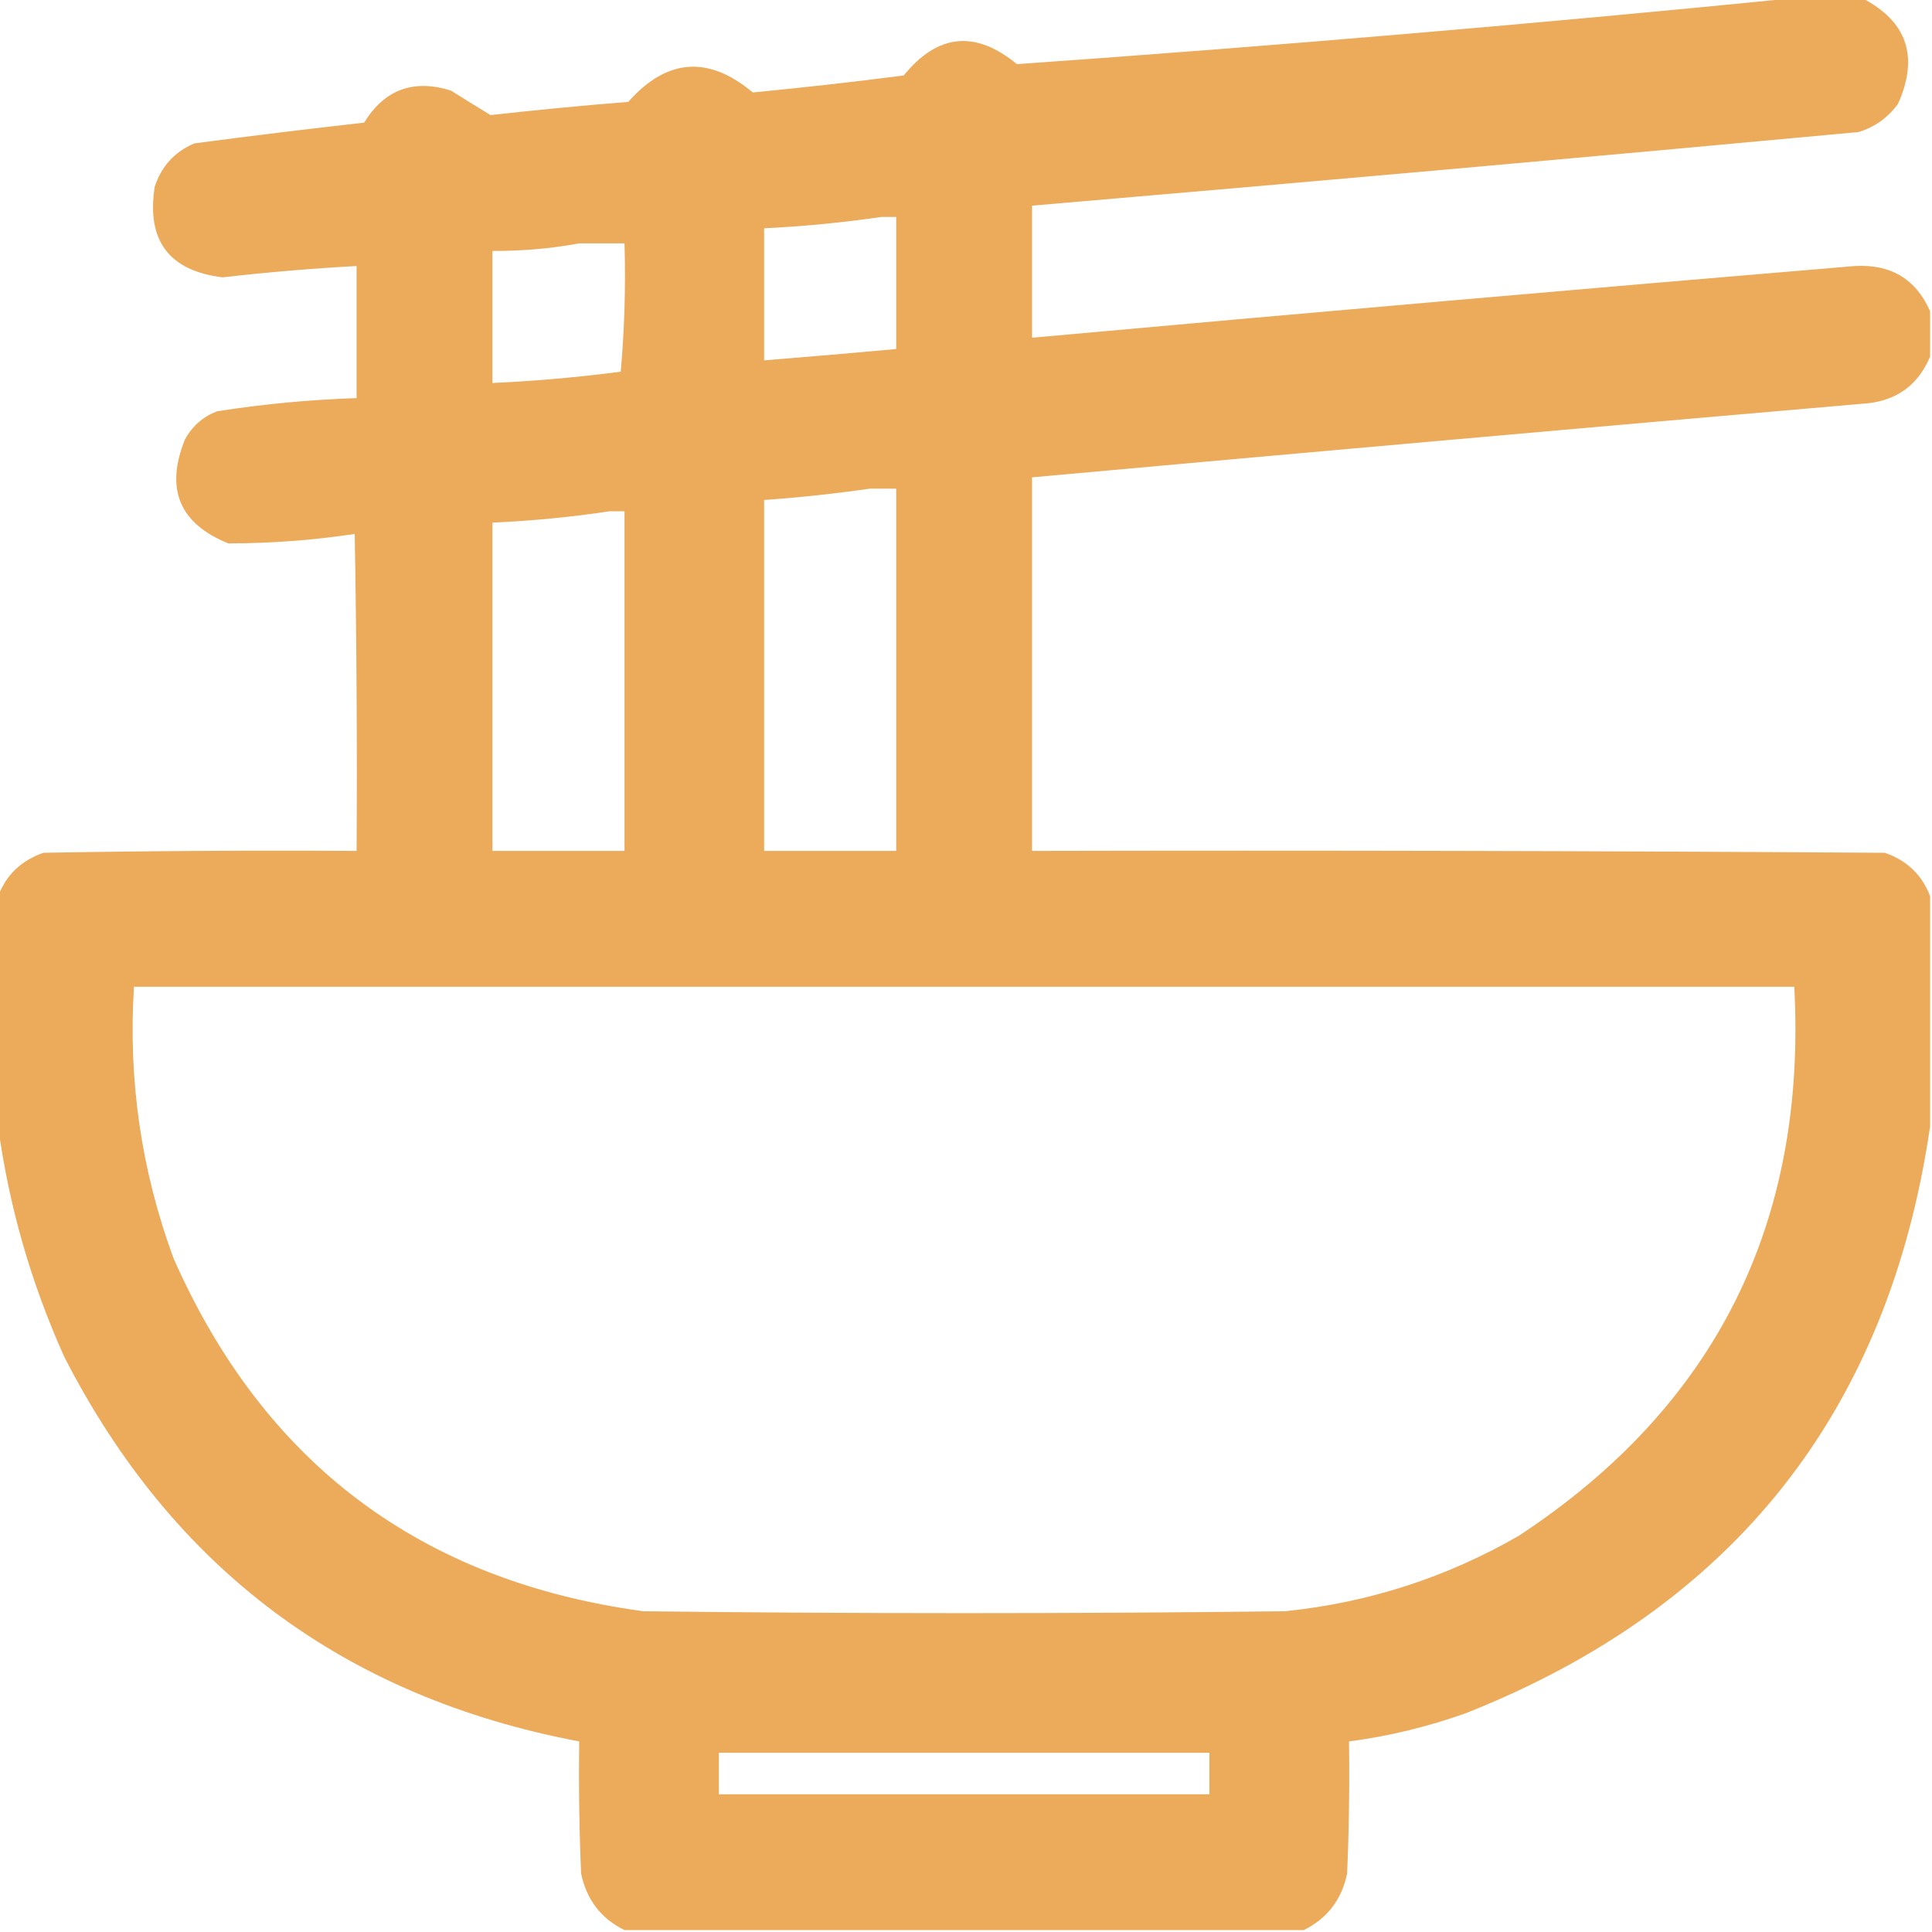 <?xml version="1.0" encoding="UTF-8"?>
<!DOCTYPE svg PUBLIC "-//W3C//DTD SVG 1.1//EN" "http://www.w3.org/Graphics/SVG/1.1/DTD/svg11.dtd">
<svg xmlns="http://www.w3.org/2000/svg" version="1.1" width="512px" height="512px" style="shape-rendering:geometricPrecision; text-rendering:geometricPrecision; image-rendering:optimizeQuality; fill-rule:evenodd; clip-rule:evenodd" xmlns:xlink="http://www.w3.org/1999/xlink">
<g><path style="opacity:0.979" fill="#eca858" d="M 475.5,-0.5 C 481.5,-0.5 487.5,-0.5 493.5,-0.5C 505.406,5.681 508.572,15.015 503,27.5C 500.313,31.194 496.813,33.694 492.5,35C 419.521,41.771 346.521,48.271 273.5,54.5C 273.5,66.167 273.5,77.833 273.5,89.5C 346.135,82.927 418.802,76.594 491.5,70.5C 501.081,69.946 507.748,73.946 511.5,82.5C 511.5,86.5 511.5,90.5 511.5,94.5C 508.196,102.335 502.196,106.502 493.5,107C 420.137,113.351 346.804,119.851 273.5,126.5C 273.5,159.5 273.5,192.5 273.5,225.5C 348.834,225.333 424.167,225.5 499.5,226C 505.35,228.019 509.35,231.852 511.5,237.5C 511.5,257.833 511.5,278.167 511.5,298.5C 500.46,374.039 459.46,425.872 388.5,454C 378.419,457.604 368.086,460.104 357.5,461.5C 357.667,473.171 357.5,484.838 357,496.5C 355.573,503.418 351.739,508.418 345.5,511.5C 285.5,511.5 225.5,511.5 165.5,511.5C 159.261,508.418 155.427,503.418 154,496.5C 153.5,484.838 153.333,473.171 153.5,461.5C 91.251,449.731 45.751,415.731 17,359.5C 8.182,339.895 2.348,319.562 -0.5,298.5C -0.5,278.167 -0.5,257.833 -0.5,237.5C 1.624,231.878 5.624,228.045 11.5,226C 39.165,225.5 66.831,225.333 94.5,225.5C 94.667,197.498 94.5,169.498 94,141.5C 82.927,143.173 71.761,144.006 60.5,144C 47.556,138.772 43.722,129.605 49,116.5C 50.907,112.961 53.74,110.461 57.5,109C 69.755,107.083 82.088,105.916 94.5,105.5C 94.5,93.833 94.5,82.167 94.5,70.5C 82.64,71.141 70.807,72.141 59,73.5C 44.787,71.763 38.787,63.763 41,49.5C 42.769,44.065 46.269,40.231 51.5,38C 66.466,36.018 81.466,34.184 96.5,32.5C 101.892,23.729 109.559,20.895 119.5,24C 123.039,26.226 126.539,28.393 130,30.5C 142.144,29.141 154.311,27.974 166.5,27C 176.707,15.47 187.707,14.636 199.5,24.5C 212.846,23.221 226.18,21.721 239.5,20C 248.48,8.923 258.48,7.923 269.5,17C 338.375,12.149 407.042,6.316 475.5,-0.5 Z M 233.5,57.5 C 234.833,57.5 236.167,57.5 237.5,57.5C 237.5,69.167 237.5,80.833 237.5,92.5C 225.841,93.56 214.174,94.56 202.5,95.5C 202.5,83.833 202.5,72.167 202.5,60.5C 213.025,59.986 223.358,58.986 233.5,57.5 Z M 153.5,64.5 C 157.5,64.5 161.5,64.5 165.5,64.5C 165.832,75.853 165.499,87.186 164.5,98.5C 153.228,99.979 141.895,100.979 130.5,101.5C 130.5,89.833 130.5,78.167 130.5,66.5C 138.374,66.539 146.04,65.872 153.5,64.5 Z M 230.5,129.5 C 232.833,129.5 235.167,129.5 237.5,129.5C 237.5,161.5 237.5,193.5 237.5,225.5C 225.833,225.5 214.167,225.5 202.5,225.5C 202.5,194.5 202.5,163.5 202.5,132.5C 212.009,131.822 221.343,130.822 230.5,129.5 Z M 161.5,135.5 C 162.833,135.5 164.167,135.5 165.5,135.5C 165.5,165.5 165.5,195.5 165.5,225.5C 153.833,225.5 142.167,225.5 130.5,225.5C 130.5,196.5 130.5,167.5 130.5,138.5C 141.029,138.029 151.362,137.029 161.5,135.5 Z M 35.5,261.5 C 182.167,261.5 328.833,261.5 475.5,261.5C 478.868,324.266 454.535,372.766 402.5,407C 383.257,418.081 362.59,424.748 340.5,427C 283.833,427.667 227.167,427.667 170.5,427C 111.495,418.978 69.995,387.811 46,333.5C 37.447,310.257 33.947,286.257 35.5,261.5 Z M 190.5,464.5 C 233.833,464.5 277.167,464.5 320.5,464.5C 320.5,468.167 320.5,471.833 320.5,475.5C 277.167,475.5 233.833,475.5 190.5,475.5C 190.5,471.833 190.5,468.167 190.5,464.5 Z"/></g>
</svg>

